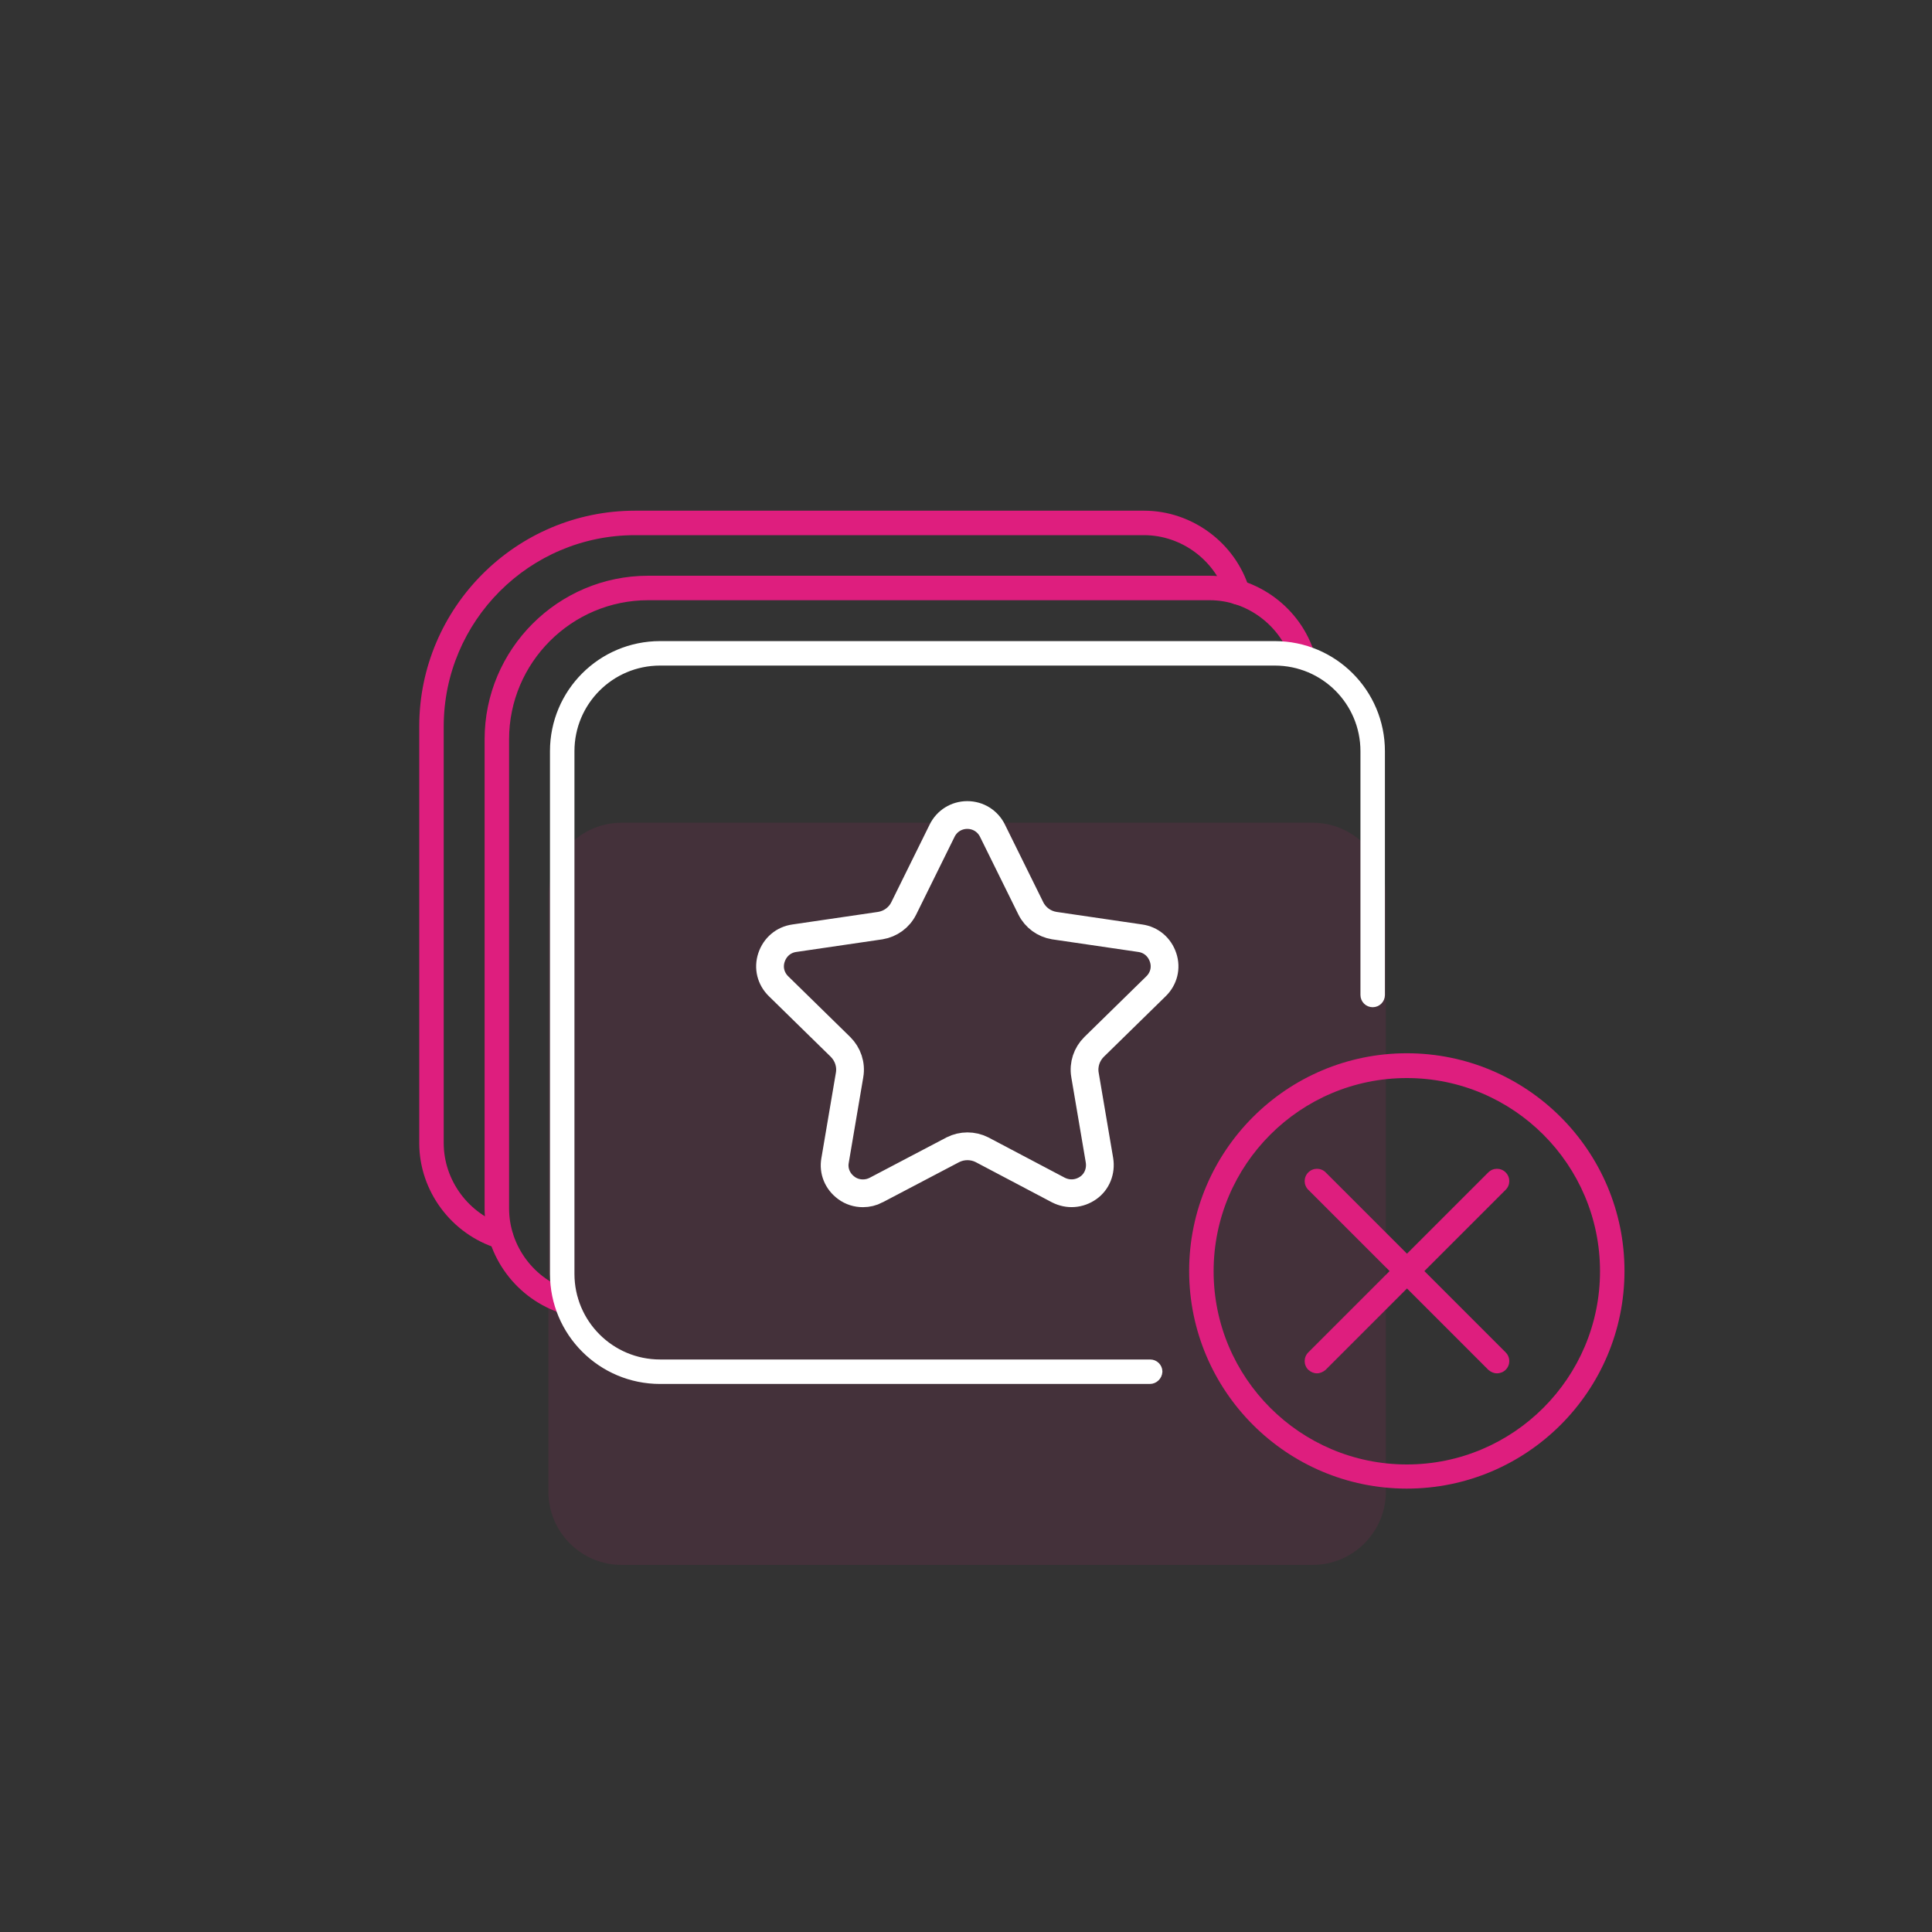 <svg width="174" height="174" viewBox="0 0 174 174" fill="none" xmlns="http://www.w3.org/2000/svg">
<rect x="0" y="0" width="174" height="174" fill="#333333" stroke="none"/>
<path opacity="0.1" d="M118.204 140.94H55.999C52.345 140.94 49.387 137.982 49.387 134.328V80.707C49.387 77.053 52.345 74.095 55.999 74.095H118.204C121.858 74.095 124.816 77.053 124.816 80.707V134.328C124.816 137.982 121.858 140.94 118.204 140.94Z" fill="#DE1E7E"/>
<path d="M126.701 134.067C115.884 134.067 107.097 125.28 107.097 114.463C107.097 103.646 115.884 94.859 126.701 94.859C137.518 94.859 146.305 103.646 146.305 114.463C146.305 125.28 137.518 134.067 126.701 134.067ZM126.701 97.092C117.102 97.092 109.301 104.893 109.301 114.492C109.301 124.091 117.102 131.892 126.701 131.892C136.3 131.892 144.101 124.091 144.101 114.492C144.101 104.893 136.3 97.092 126.701 97.092Z" fill="#DE1E7E"/>
<path d="M118.61 123.685C118.32 123.685 118.059 123.569 117.827 123.366C117.392 122.931 117.392 122.235 117.827 121.8L134.038 105.589C134.473 105.154 135.169 105.154 135.604 105.589C136.039 106.024 136.039 106.72 135.604 107.155L119.393 123.366C119.161 123.569 118.871 123.685 118.61 123.685Z" fill="#DE1E7E"/>
<path d="M134.821 123.685C134.531 123.685 134.27 123.569 134.038 123.366L117.827 107.155C117.392 106.72 117.392 106.024 117.827 105.589C118.262 105.154 118.958 105.154 119.393 105.589L135.604 121.8C136.039 122.235 136.039 122.931 135.604 123.366C135.401 123.569 135.111 123.685 134.821 123.685Z" fill="#DE1E7E"/>
<path d="M51.011 118.378C50.895 118.378 50.808 118.349 50.692 118.32C46.545 117.044 43.645 113.158 43.645 108.837V66.584C43.645 58.464 50.257 51.852 58.377 51.852H108.924C113.245 51.852 117.16 54.752 118.407 58.899C118.581 59.479 118.262 60.088 117.682 60.262C117.102 60.436 116.493 60.117 116.319 59.537C115.333 56.318 112.288 54.056 108.953 54.056H58.377C51.475 54.056 45.849 59.682 45.849 66.584V108.837C45.849 112.201 48.111 115.246 51.33 116.203C51.91 116.377 52.229 116.986 52.055 117.566C51.91 118.059 51.475 118.378 51.011 118.378Z" fill="#DE1E7E"/>
<path d="M45.124 112.491C45.008 112.491 44.921 112.462 44.805 112.433C40.658 111.157 37.758 107.271 37.758 102.95V65.424C37.758 54.723 46.487 45.994 57.188 45.994H103.037C107.358 45.994 111.273 48.894 112.52 53.041C112.694 53.621 112.375 54.23 111.795 54.404C111.215 54.578 110.606 54.259 110.432 53.679C109.446 50.46 106.401 48.198 103.037 48.198H57.188C47.676 48.198 39.962 55.941 39.962 65.424V102.95C39.962 106.314 42.224 109.359 45.443 110.345C46.023 110.519 46.342 111.128 46.168 111.708C46.052 112.201 45.617 112.491 45.124 112.491Z" fill="#DE1E7E"/>
<path d="M76.23 106.991L76.225 106.987C75.411 106.391 75.037 105.444 75.209 104.51L75.21 104.502L75.212 104.493L76.516 96.808L76.517 96.805C76.673 95.871 76.357 94.947 75.704 94.294L75.704 94.294L75.695 94.285L70.127 88.833L70.124 88.83C69.417 88.142 69.172 87.163 69.481 86.235C69.799 85.282 70.574 84.632 71.543 84.497L71.543 84.497L71.55 84.496L79.264 83.365L79.277 83.363L79.289 83.361C80.197 83.21 80.976 82.646 81.39 81.817L81.393 81.811L84.844 74.822L84.846 74.818C85.274 73.943 86.143 73.402 87.116 73.402C88.09 73.402 88.958 73.943 89.386 74.818L89.388 74.822L92.839 81.811L92.839 81.811L92.842 81.817C93.257 82.646 94.035 83.21 94.944 83.361L94.956 83.363L94.968 83.365L102.682 84.496L102.69 84.497C103.658 84.632 104.434 85.282 104.751 86.235C105.061 87.163 104.816 88.142 104.109 88.83L104.106 88.833L98.538 94.285L98.538 94.285L98.528 94.294C97.875 94.947 97.56 95.871 97.715 96.805L97.716 96.808L99.019 104.485C99.02 104.487 99.02 104.488 99.02 104.489C99.179 105.471 98.794 106.43 98.023 106.975C97.213 107.549 96.204 107.626 95.318 107.176L88.453 103.555L88.441 103.549L88.429 103.543C87.613 103.135 86.648 103.135 85.832 103.543L85.821 103.549L85.81 103.554L78.908 107.179L78.907 107.18C78.54 107.373 78.132 107.471 77.72 107.471C77.185 107.471 76.667 107.313 76.23 106.991Z" stroke="white" stroke-width="2.5"/>
<path d="M103.559 124.142H59.45C54.245 124.142 50.032 119.929 50.032 114.724V67.657C50.032 62.452 54.245 58.239 59.45 58.239H114.811C120.016 58.239 124.229 62.452 124.229 67.657V89.61C124.229 89.943 123.96 90.212 123.627 90.212C123.294 90.212 123.025 89.943 123.025 89.61V67.657C123.025 63.118 119.35 59.443 114.811 59.443H59.45C54.911 59.443 51.236 63.118 51.236 67.657V114.724C51.236 119.263 54.911 122.938 59.45 122.938H103.588C103.917 122.938 104.184 123.201 104.19 123.528C104.167 123.878 103.884 124.142 103.559 124.142Z" fill="white" stroke="white"/>
</svg>
